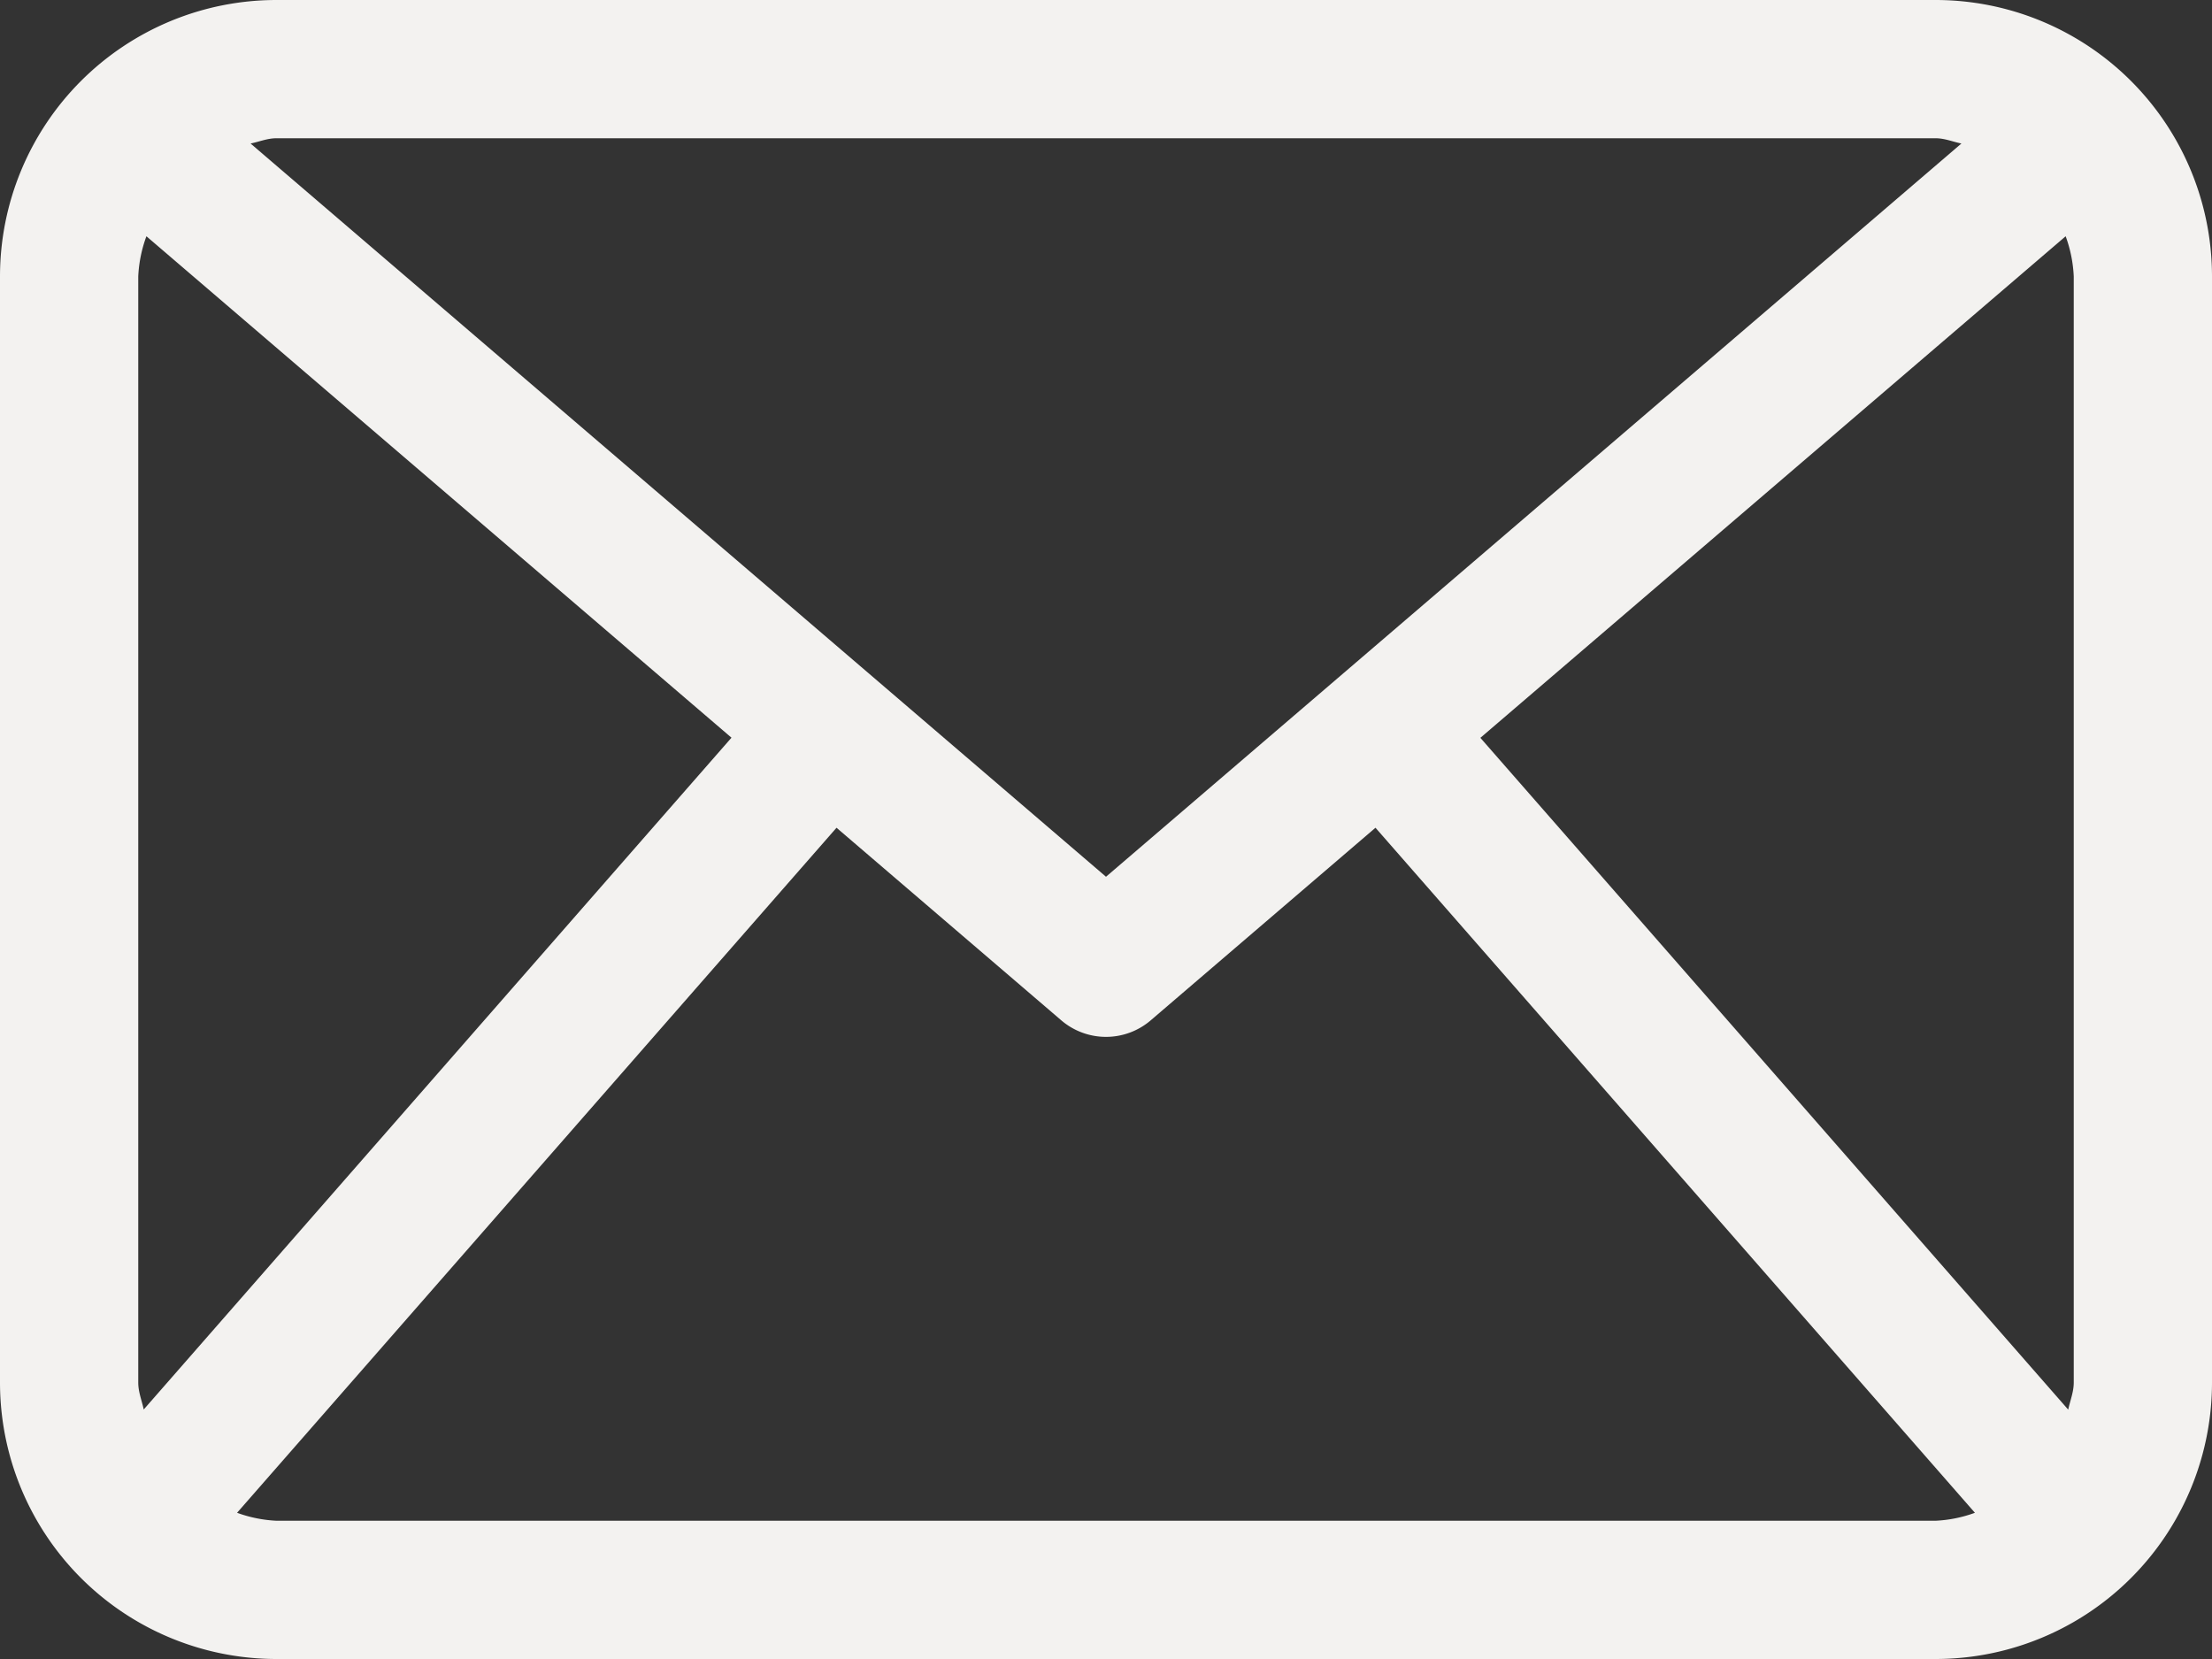 <svg xmlns="http://www.w3.org/2000/svg" width="512" height="384" viewBox="0 0 512 384"><rect x="0" y="0" width="512" height="384" fill="#333333" stroke="none"/><g transform="translate(0 -64)"><path d="M448,64H64A64,64,0,0,0,0,128V384a64,64,0,0,0,64,64H448a64,64,0,0,0,64-64V128A64,64,0,0,0,448,64ZM342.656,234.781,478.125,118.687A30.837,30.837,0,0,1,480,128V384c0,2.219-.844,4.188-1.281,6.281ZM448,96c2.125,0,4,.813,6,1.219L256,266.938,58,97.219C60,96.813,61.875,96,64,96ZM33.266,390.25C32.828,388.156,32,386.219,32,384V128a30.851,30.851,0,0,1,1.891-9.313L169.313,234.75ZM64,416a30.787,30.787,0,0,1-9.125-1.844l138.75-158.563,51.969,44.531a15.908,15.908,0,0,0,20.812,0l51.969-44.531,138.75,158.563A30.612,30.612,0,0,1,448,416Z" fill="#f3f2f0"/></g></svg>